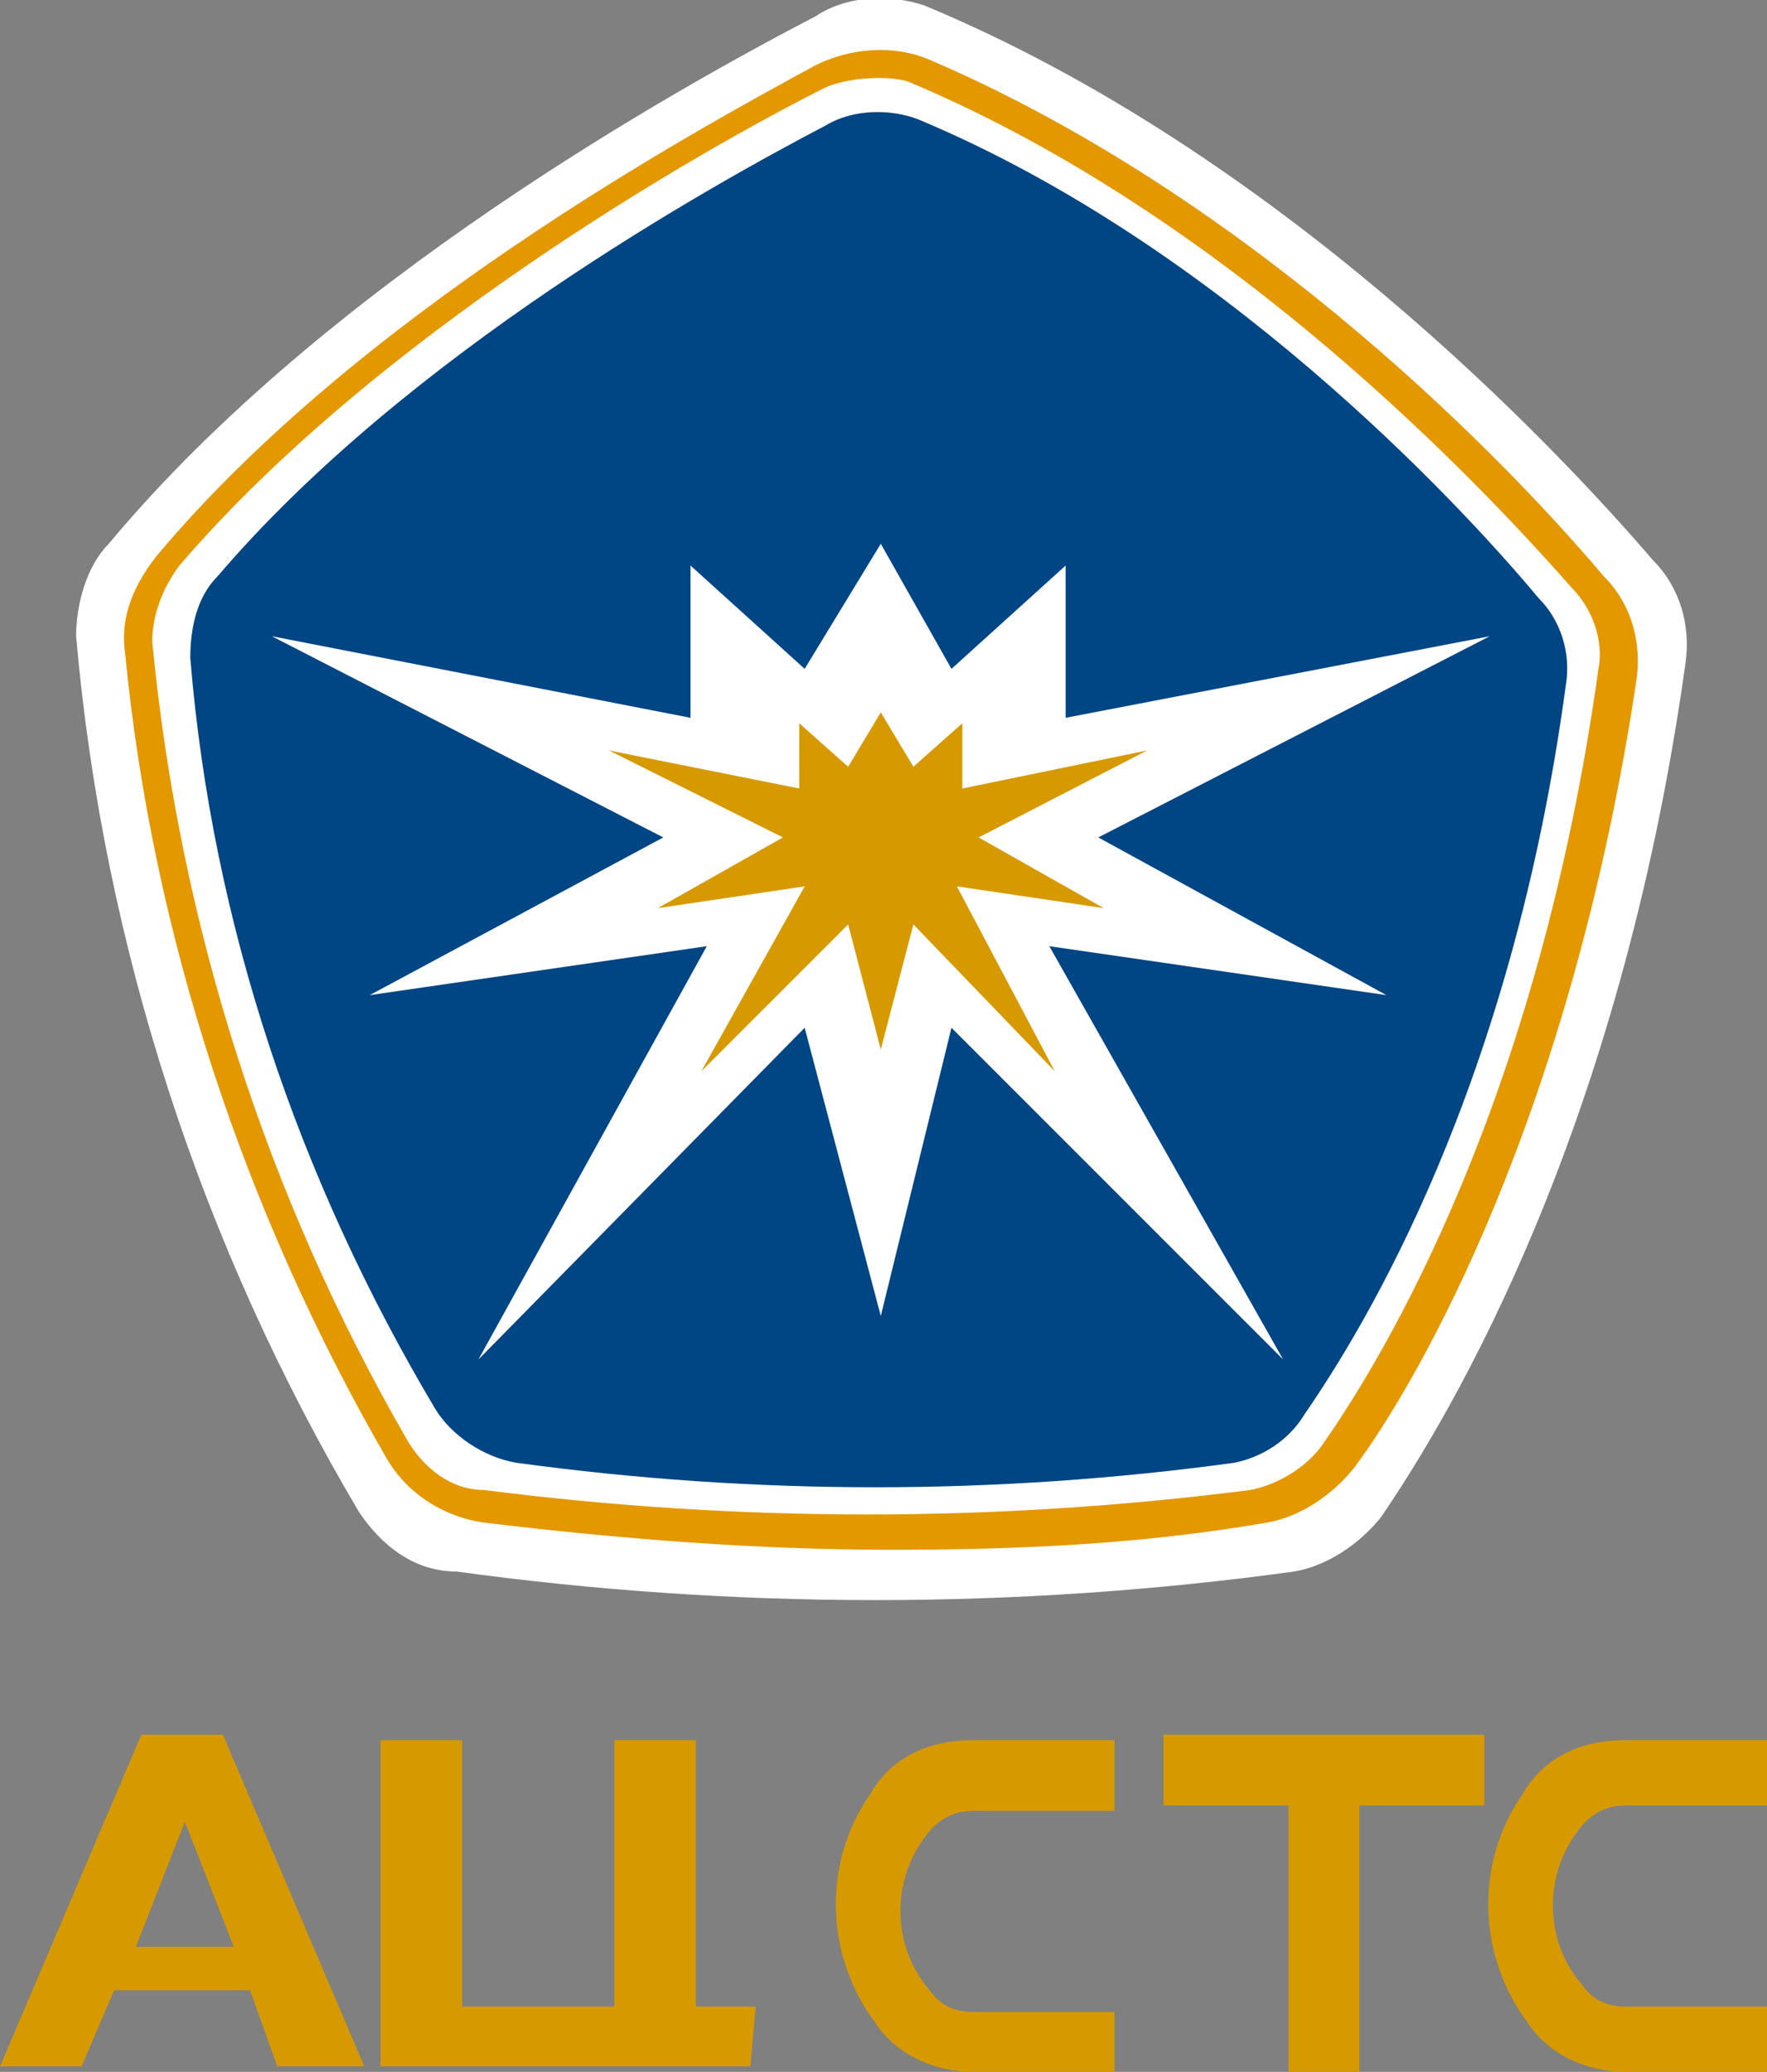 <?xml version="1.0" encoding="utf-8"?>
<!-- Generator: Adobe Illustrator 22.0.1, SVG Export Plug-In . SVG Version: 6.00 Build 0)  -->
<svg version="1.1" id="_1" xmlns="http://www.w3.org/2000/svg" xmlns:xlink="http://www.w3.org/1999/xlink" x="0px" y="0px"
	 viewBox="0 0 32.5 38.1" style="enable-background:new 0 0 32.5 38.1;" xml:space="preserve">
<rect x="0" y="0" width="32.5" height="38.1" fill="#808080" stroke="none"/>
<style type="text/css">
	.st0{fill:#FFFFFF;}
	.st1{fill:#004584;}
	.st2{fill:#E49800;}
	.st3{fill:#D69A00;}
</style>
<title>ac_ctc_logo</title>
<g>
	<g>
		<path class="st0" d="M15,0.3C12.5,1.6,6,5.2,2,10c-0.4,0.4-0.6,1.1-0.6,1.7c0.5,5.7,2.3,11.2,5.2,16.1c0.4,0.6,1,1.1,1.8,1.1
			c5.1,0.7,10.3,0.7,15.4,0c0.6-0.1,1.2-0.5,1.6-1c1.3-1.9,4.4-7.1,5.6-15.7c0.1-0.7-0.1-1.4-0.6-1.9C28.6,8.2,23.5,2.8,17,0.1
			C16.4-0.1,15.6-0.1,15,0.3z"/>
		<path class="st1" d="M15.2,2.3C13.1,3.4,7.5,6.5,4,10.6c-0.4,0.4-0.5,1-0.5,1.5c0.4,4.9,2,9.6,4.5,13.8c0.3,0.5,0.9,0.9,1.5,1
			c4.4,0.6,8.8,0.6,13.2,0c0.5-0.1,1-0.4,1.3-0.9c1.1-1.6,3.8-6,4.8-13.4c0.1-0.6-0.1-1.2-0.5-1.6c-1.5-1.8-5.9-6.5-11.4-8.8
			C16.4,2,15.7,2,15.2,2.3z"/>
		<path class="st2" d="M16.4,28.5c-2.5,0-5-0.2-7.5-0.5c-0.7-0.1-1.4-0.5-1.8-1.2C4.5,22.3,2.8,17.2,2.3,12
			c-0.1-0.7,0.2-1.3,0.6-1.8c3.7-4.4,9.7-7.7,12.1-9l0,0c0.6-0.3,1.4-0.4,2.1-0.1c5.6,2.4,10.2,6.9,12.4,9.5
			c0.5,0.5,0.7,1.2,0.6,1.9c-1.2,8-4,12.9-5.2,14.5c-0.4,0.5-1,0.9-1.6,1C21,28.4,18.7,28.5,16.4,28.5z M15.2,1.6
			c-2.4,1.2-8.3,4.6-11.9,8.8c-0.3,0.4-0.5,0.9-0.5,1.4C3.3,17,4.9,22,7.5,26.5c0.3,0.5,0.8,0.9,1.4,0.9c4.7,0.6,9.4,0.6,14.1,0
			c0.5-0.1,1-0.4,1.3-0.8c1.2-1.7,4-6.4,5.1-14.3c0.1-0.5-0.1-1.1-0.5-1.5c-2.2-2.5-6.7-7-12.2-9.3C16.4,1.4,15.7,1.4,15.2,1.6
			L15.2,1.6z"/>
		<polyline class="st0" points="16.2,24.2 17.5,18.9 23.6,25 19.3,17.4 25.5,18.3 20.2,15.4 27.4,11.7 19.6,13.2 19.6,10.4 
			17.5,12.3 16.2,10 16.2,10 16.2,10 16.2,10 16.2,10 14.8,12.3 12.7,10.4 12.7,13.2 5,11.7 12.2,15.4 6.8,18.3 13,17.4 8.8,25 
			14.8,18.9 16.2,24.2 		"/>
		<polyline class="st3" points="16.2,19.3 16.8,17 19.4,19.7 17.6,16.3 20.3,16.7 18,15.4 21.1,13.8 17.7,14.5 17.7,13.3 16.8,14.1 
			16.2,13.1 16.2,13.1 16.2,13.1 16.2,13.1 16.2,13.1 15.6,14.1 14.7,13.3 14.7,14.5 11.2,13.8 14.4,15.4 12.1,16.7 14.8,16.3 
			12.9,19.7 15.6,17 16.2,19.3 		"/>
	</g>
	<g>
		<path class="st3" d="M6.7,38H5.1l-0.5-1.4H2.1L1.5,38H0l2.6-6.1h1.5L6.7,38z M3.4,33.5l-0.9,2.3h1.8L3.4,33.5z"/>
		<path class="st3" d="M13.8,38H7V32h1.5v4.9h2.8V32h1.5v4.9h1.1L13.8,38L13.8,38z"/>
		<path class="st3" d="M20.5,38.1h-2.6c-0.7,0-1.4-0.3-1.8-0.9c-0.9-1.2-1-2.9-0.1-4.2c0.4-0.7,1.1-1,1.9-1h2.6v1.3h-2.6
			c-0.4,0-0.7,0.2-0.9,0.5c-0.6,0.8-0.6,2,0.1,2.8c0.2,0.3,0.5,0.4,0.8,0.4h2.6L20.5,38.1z"/>
		<path class="st3" d="M32.5,38.1h-2.6c-0.7,0-1.4-0.3-1.8-0.9c-0.9-1.2-1-2.9-0.1-4.2c0.4-0.7,1.1-1,1.9-1h2.6v1.2h-2.6
			c-0.4,0-0.7,0.2-0.9,0.5c-0.6,0.8-0.6,2,0.1,2.8c0.2,0.3,0.5,0.4,0.8,0.4h2.6L32.5,38.1L32.5,38.1z"/>
		<polygon class="st3" points="27.3,31.9 21.4,31.9 21.4,33.2 23.7,33.2 23.7,38.1 25,38.1 25,33.2 27.3,33.2 		"/>
	</g>
</g>
</svg>
